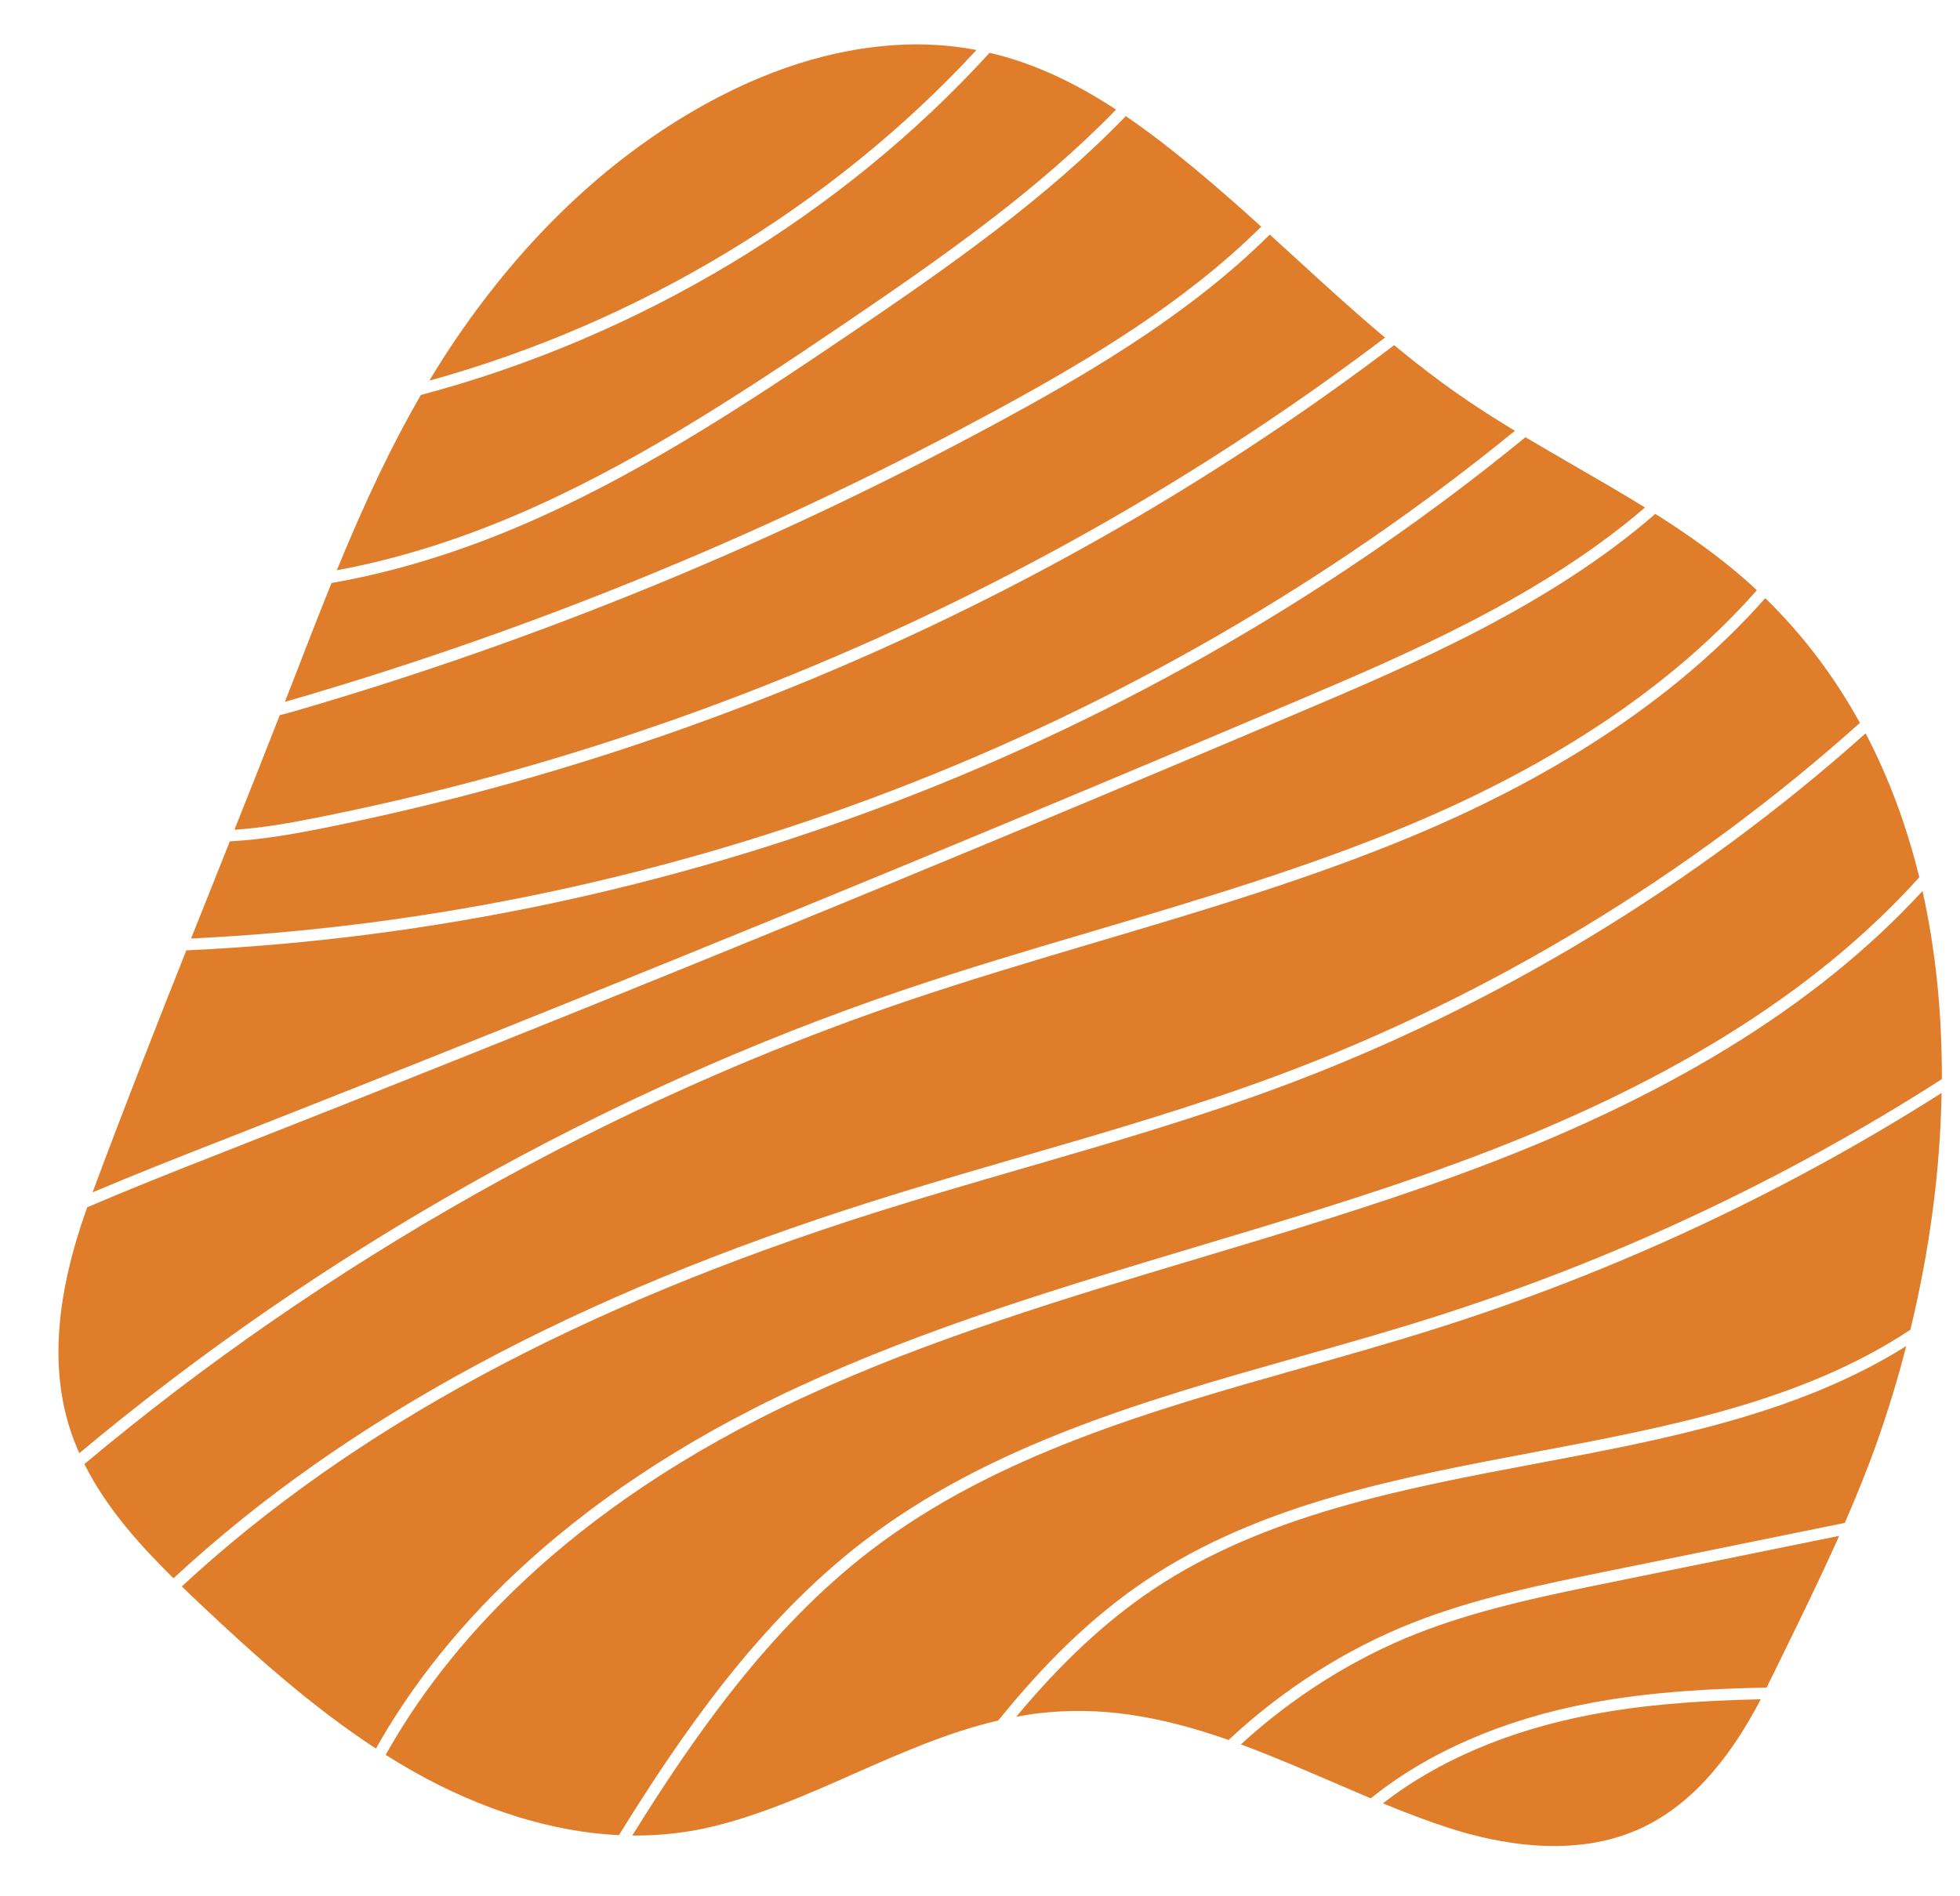 <?xml version="1.0" encoding="UTF-8"?>
<svg width="31px" height="30px" viewBox="0 0 31 30" version="1.1" xmlns="http://www.w3.org/2000/svg" xmlns:xlink="http://www.w3.org/1999/xlink">
    <!-- Generator: Sketch 52.5 (67469) - http://www.bohemiancoding.com/sketch -->
    <title>cri.planets-3</title>
    <desc>Created with Sketch.</desc>
    <g id="Landing" stroke="none" stroke-width="1" fill="none" fill-rule="evenodd">
        <g id="Artboard" transform="translate(-1046, -681)" fill="#E07D2B">
            <path d="M1060.479,681.702 C1060.802,681.702 1061.121,681.729 1061.444,681.791 C1059.17,684.254 1056.105,686.107 1052.791,687.022 C1052.938,686.776 1053.082,686.552 1053.228,686.338 C1054.308,684.759 1055.592,683.539 1057.043,682.711 C1058.097,682.11 1059.15,681.774 1060.173,681.712 C1060.275,681.706 1060.377,681.703 1060.479,681.702 Z M1064.887,683.661 C1065.276,683.983 1065.655,684.32 1065.948,684.586 C1064.739,685.786 1063.216,686.691 1061.884,687.419 C1058.307,689.373 1054.508,690.941 1050.592,692.079 C1050.563,692.088 1050.535,692.096 1050.506,692.103 L1050.66,691.709 C1050.849,691.221 1051.044,690.716 1051.244,690.223 C1052.197,690.058 1053.186,689.76 1054.186,689.337 C1056.026,688.558 1057.724,687.446 1059.446,686.279 C1061.028,685.206 1062.552,684.136 1063.806,682.837 C1064.138,683.064 1064.482,683.326 1064.887,683.661 Z M1069.087,687.253 C1069.343,687.431 1069.622,687.61 1069.96,687.816 C1064.056,692.631 1056.626,695.481 1049.022,695.848 L1049.635,694.311 C1050.145,694.284 1050.647,694.194 1051.03,694.118 C1057.167,692.901 1063.052,690.253 1068.05,686.461 C1068.418,686.764 1068.757,687.024 1069.087,687.253 Z M1066.453,685.048 C1066.923,685.479 1067.409,685.924 1067.906,686.341 C1062.937,690.103 1057.091,692.73 1050.994,693.939 C1050.588,694.02 1050.152,694.098 1049.708,694.127 C1049.949,693.523 1050.188,692.919 1050.425,692.314 L1050.487,692.298 C1050.539,692.285 1050.59,692.272 1050.644,692.256 C1054.572,691.114 1058.383,689.541 1061.972,687.58 C1063.318,686.845 1064.857,685.93 1066.083,684.711 C1066.207,684.823 1066.33,684.936 1066.453,685.048 Z M1070.908,688.373 C1071.275,688.585 1071.653,688.803 1072.018,689.029 C1070.363,690.452 1068.23,691.358 1066.513,692.088 C1060.898,694.475 1055.174,696.815 1049.502,699.043 L1049.399,699.083 C1048.743,699.34 1048.101,699.594 1047.464,699.864 C1047.951,698.553 1048.464,697.251 1048.947,696.035 C1056.642,695.682 1064.162,692.8 1070.127,687.917 C1070.386,688.071 1070.647,688.222 1070.908,688.373 Z M1061.652,681.835 C1062.31,681.989 1062.965,682.283 1063.652,682.734 C1062.414,684.01 1060.907,685.068 1059.344,686.128 C1057.629,687.29 1055.94,688.396 1054.115,689.168 C1053.17,689.568 1052.233,689.855 1051.327,690.022 C1051.793,688.888 1052.205,688.029 1052.656,687.249 C1056.111,686.332 1059.304,684.41 1061.652,681.835 Z M1073.55,690.124 C1073.631,690.193 1073.709,690.265 1073.787,690.338 C1072.474,691.827 1070.616,693.081 1068.264,694.062 C1066.654,694.734 1064.952,695.237 1063.306,695.726 C1062.309,696.02 1061.278,696.326 1060.274,696.667 C1055.583,698.259 1051.082,700.79 1047.254,703.99 C1047.19,703.846 1047.138,703.708 1047.096,703.572 C1046.796,702.604 1046.889,701.467 1047.379,700.1 C1048.051,699.812 1048.722,699.545 1049.466,699.254 L1049.569,699.213 C1055.25,696.981 1060.976,694.64 1066.585,692.256 C1068.329,691.515 1070.496,690.595 1072.181,689.13 C1072.731,689.477 1073.167,689.794 1073.55,690.124 Z M1073.92,690.463 C1074.505,691.032 1075.008,691.695 1075.417,692.436 C1072.738,694.839 1069.557,696.767 1066.215,698.012 C1064.882,698.508 1063.49,698.913 1062.144,699.303 C1061.374,699.527 1060.583,699.756 1059.802,700.004 C1055.081,701.497 1051.463,703.449 1048.744,705.969 C1048.244,705.476 1047.693,704.879 1047.335,704.162 C1051.154,700.961 1055.647,698.43 1060.333,696.84 C1061.335,696.5 1062.363,696.195 1063.357,695.9 C1065.008,695.411 1066.715,694.905 1068.334,694.23 C1070.71,693.239 1072.589,691.972 1073.92,690.463 Z M1074.188,707.196 L1073.941,707.699 C1073.165,707.713 1072.15,707.754 1071.142,707.945 C1069.774,708.203 1068.579,708.724 1067.68,709.451 C1067.474,709.364 1067.267,709.275 1067.062,709.186 C1066.592,708.984 1066.11,708.776 1065.626,708.597 C1066.446,707.845 1067.405,707.241 1068.402,706.847 C1069.384,706.46 1070.438,706.245 1071.458,706.037 L1075.089,705.298 C1074.803,705.938 1074.491,706.577 1074.188,707.196 Z M1075.507,692.602 C1075.87,693.294 1076.156,694.06 1076.356,694.879 C1074.688,696.729 1072.294,698.209 1069.037,699.402 C1067.682,699.899 1066.274,700.32 1064.912,700.728 C1062.824,701.354 1060.665,702.001 1058.648,702.931 C1054.768,704.721 1052.863,707.026 1051.946,708.663 C1050.932,708.001 1050.011,707.173 1049.166,706.376 C1049.069,706.284 1048.971,706.192 1048.875,706.098 C1051.573,703.599 1055.166,701.663 1059.857,700.178 C1060.626,699.935 1061.414,699.706 1062.176,699.485 L1062.19,699.481 C1063.54,699.09 1064.935,698.685 1066.279,698.184 C1069.629,696.936 1072.818,695.007 1075.507,692.602 Z M1064.139,705.992 C1063.324,706.537 1062.576,707.245 1061.789,708.219 C1060.993,708.404 1060.232,708.741 1059.495,709.067 C1058.78,709.383 1058.04,709.711 1057.27,709.897 C1056.881,709.991 1056.473,710.039 1056.053,710.039 C1056.034,710.039 1056.017,710.038 1056.001,710.038 C1056.961,708.494 1058.159,706.763 1059.774,705.527 C1061.752,704.013 1064.226,703.312 1066.618,702.635 C1067.304,702.44 1068.014,702.239 1068.707,702.02 C1071.524,701.13 1074.216,699.875 1076.709,698.291 C1076.687,699.519 1076.52,700.779 1076.215,702.037 C1074.495,703.178 1072.353,703.581 1070.283,703.971 C1068.146,704.374 1065.938,704.789 1064.139,705.992 Z M1076.407,695.096 C1076.614,696.027 1076.717,697.027 1076.713,698.073 C1074.205,699.678 1071.493,700.948 1068.651,701.846 C1067.97,702.062 1067.264,702.262 1066.582,702.455 L1066.569,702.459 C1064.159,703.141 1061.668,703.846 1059.662,705.382 C1058.001,706.655 1056.772,708.445 1055.789,710.033 C1054.743,709.984 1053.62,709.636 1052.539,709.026 C1052.396,708.945 1052.252,708.859 1052.1,708.763 C1053.002,707.148 1054.881,704.87 1058.726,703.097 C1060.73,702.173 1062.883,701.528 1064.966,700.904 C1066.331,700.495 1067.741,700.072 1069.1,699.574 C1072.332,698.39 1074.724,696.925 1076.407,695.096 Z M1075.68,703.836 C1075.545,704.215 1075.381,704.626 1075.178,705.093 L1071.424,705.857 C1070.396,706.066 1069.333,706.283 1068.335,706.676 C1067.288,707.09 1066.284,707.729 1065.432,708.527 C1064.29,708.127 1063.367,707.997 1062.442,708.103 C1062.327,708.116 1062.207,708.135 1062.073,708.16 C1062.789,707.3 1063.5,706.639 1064.24,706.144 C1066.009,704.962 1068.199,704.55 1070.316,704.151 C1072.338,703.77 1074.428,703.377 1076.15,702.295 C1076.015,702.82 1075.857,703.339 1075.68,703.836 Z M1071.177,708.125 C1071.937,707.981 1072.765,707.906 1073.849,707.883 C1073.307,708.924 1072.679,709.595 1071.931,709.934 C1070.902,710.4 1069.71,710.179 1068.891,709.911 C1068.59,709.813 1068.265,709.691 1067.873,709.53 C1068.737,708.855 1069.877,708.37 1071.177,708.125 Z" id="cri.planets-3"></path>
        </g>
    </g>
</svg>